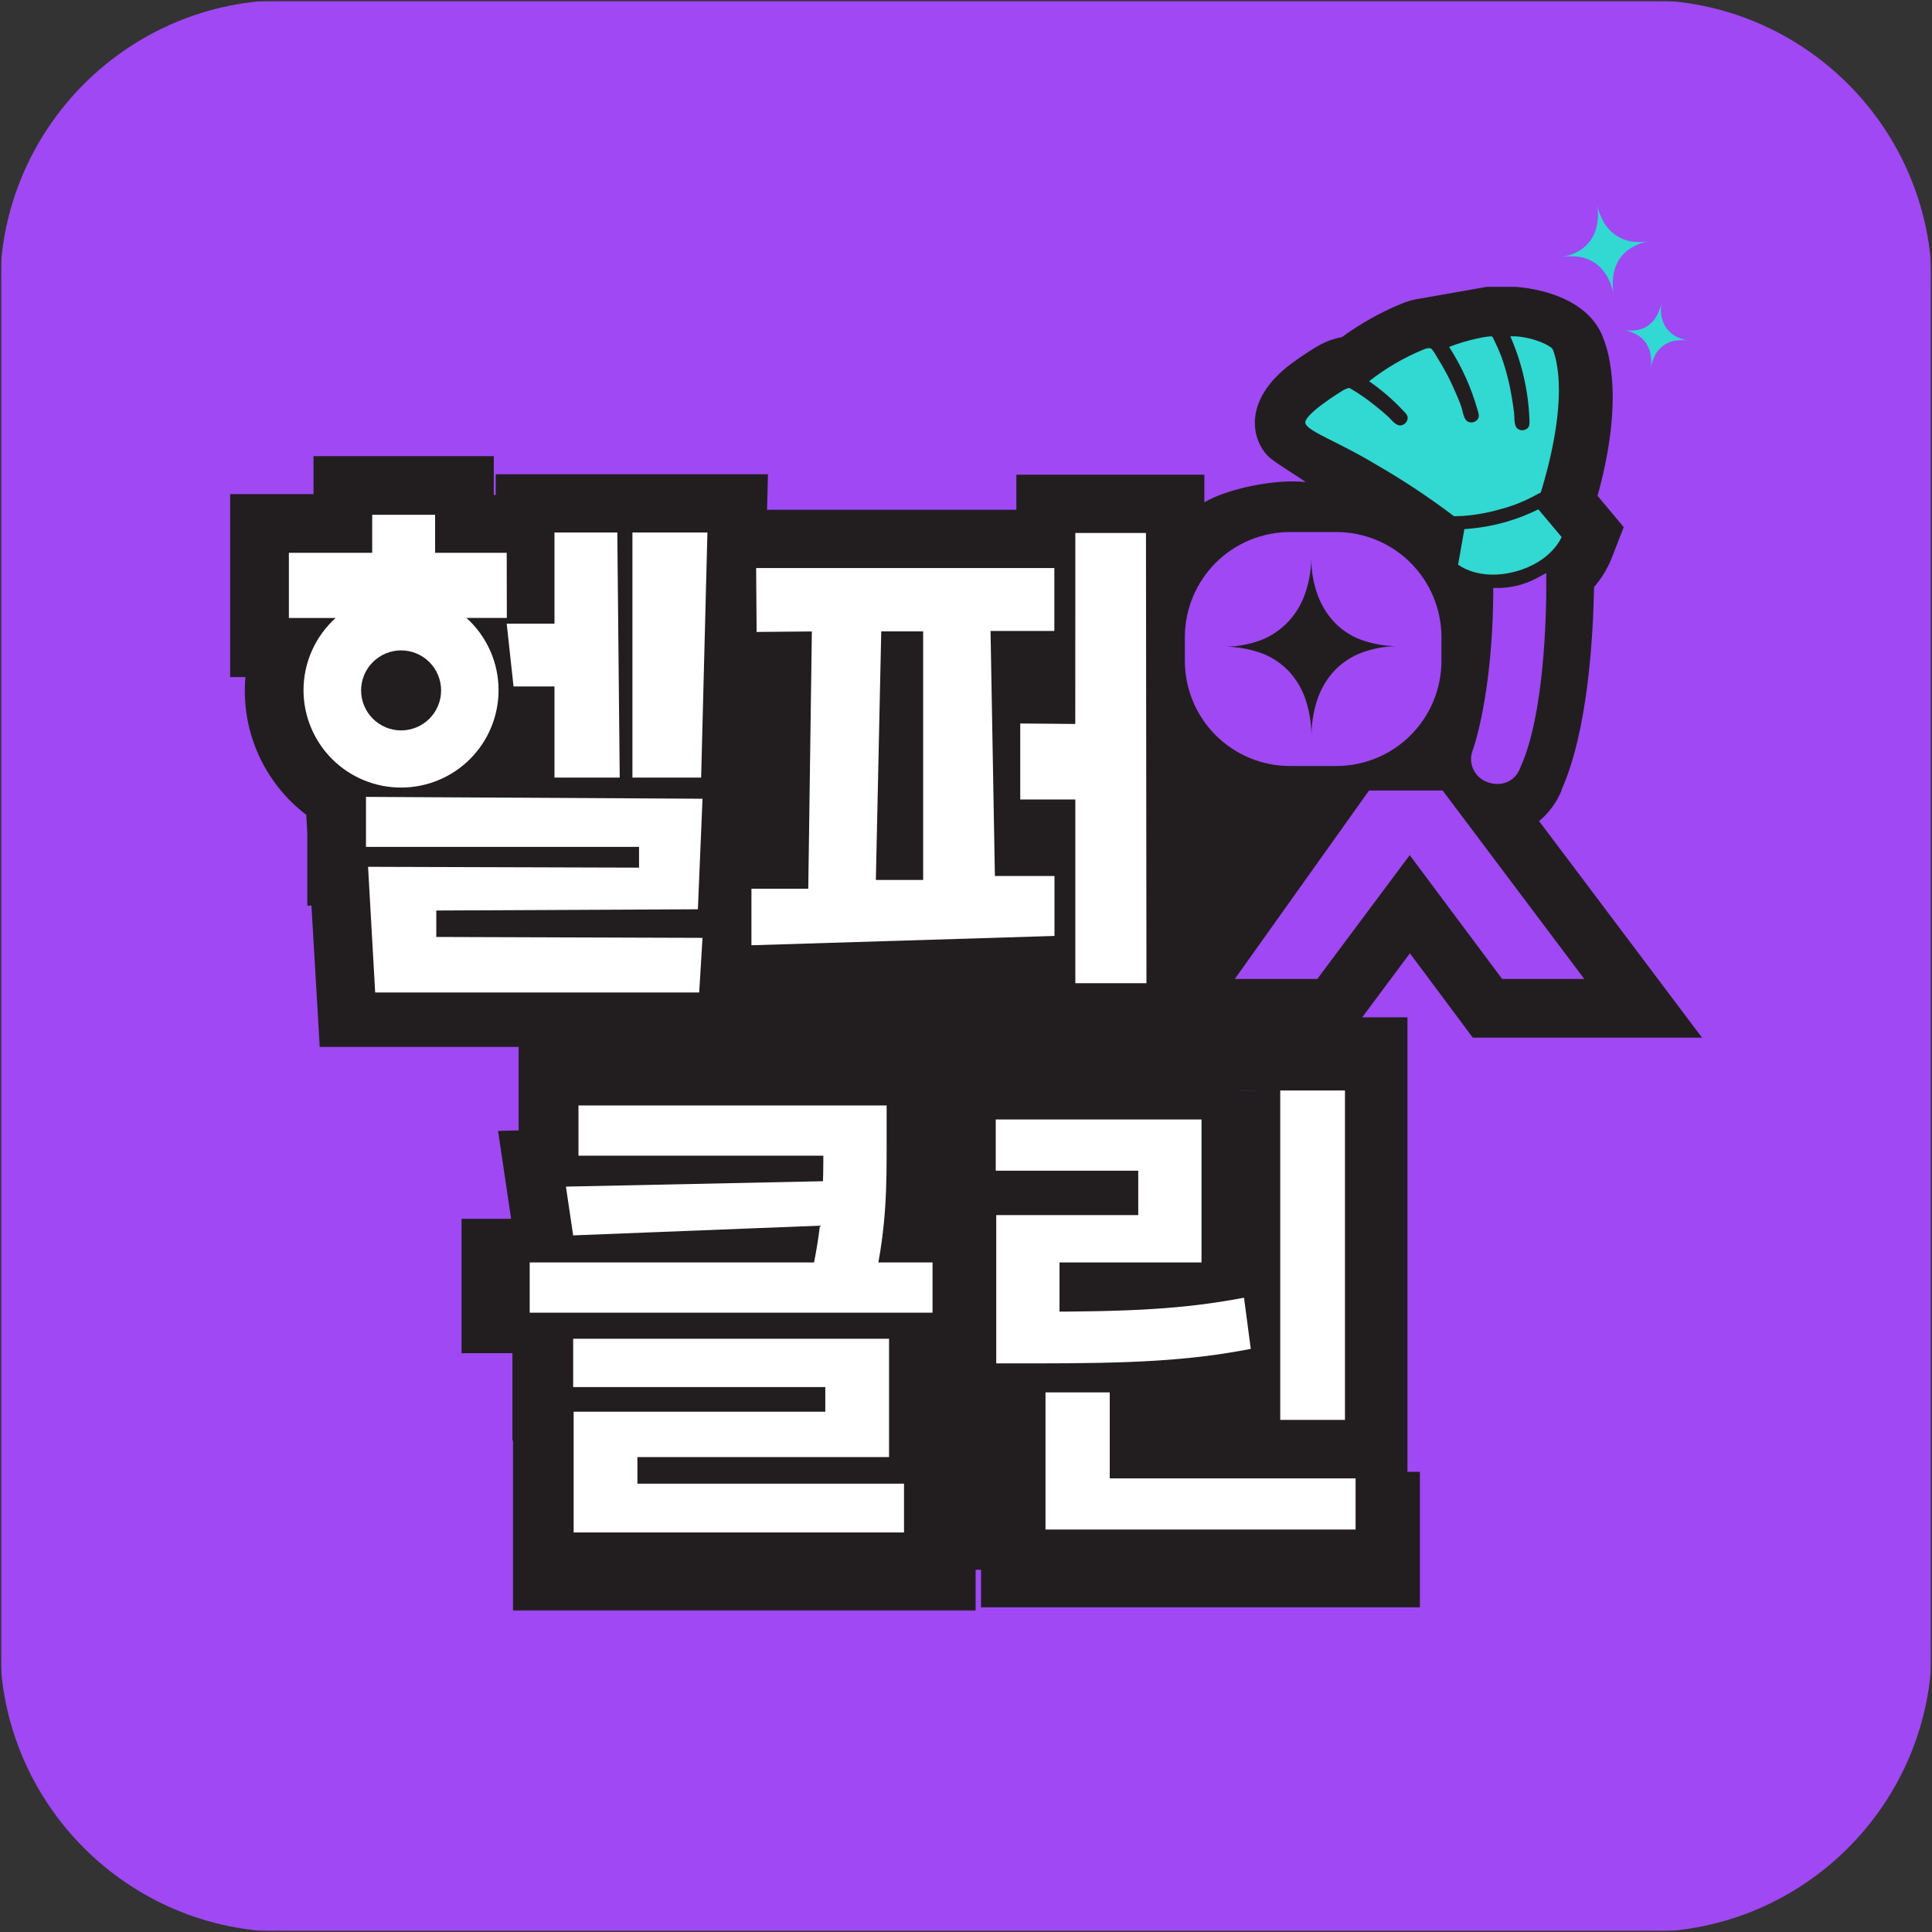 <svg width="512" height="512" viewBox="0 0 512 512" fill="none" xmlns="http://www.w3.org/2000/svg">
<rect x="0" y="0" width="512" height="512" fill="#333333" stroke="none"/>
<g clip-path="url(#clip0_3903_40301)">
<mask id="mask0_3903_40301" style="mask-type:luminance" maskUnits="userSpaceOnUse" x="0" y="0" width="512" height="512">
<path d="M512 0H0V512H512V0Z" fill="white"/>
</mask>
<g mask="url(#mask0_3903_40301)">
<mask id="mask1_3903_40301" style="mask-type:luminance" maskUnits="userSpaceOnUse" x="0" y="0" width="512" height="512">
<path d="M512 0H0V512H512V0Z" fill="white"/>
</mask>
<g mask="url(#mask1_3903_40301)">
<mask id="mask2_3903_40301" style="mask-type:luminance" maskUnits="userSpaceOnUse" x="0" y="0" width="512" height="512">
<path d="M512 0H0V512H512V0Z" fill="white"/>
</mask>
<g mask="url(#mask2_3903_40301)">
<mask id="mask3_3903_40301" style="mask-type:luminance" maskUnits="userSpaceOnUse" x="0" y="0" width="512" height="512">
<path d="M512 0H0V512H512V0Z" fill="white"/>
</mask>
<g mask="url(#mask3_3903_40301)">
<mask id="mask4_3903_40301" style="mask-type:luminance" maskUnits="userSpaceOnUse" x="0" y="0" width="512" height="512">
<path d="M512 0H0V512H512V0Z" fill="white"/>
</mask>
<g mask="url(#mask4_3903_40301)">
<path d="M0 76C0 34.026 34.026 0 76 0H436C477.974 0 512 34.026 512 76V436C512 477.974 477.974 512 436 512H76C34.026 512 0 477.974 0 436V76Z" fill="#9F48F4"/>
<path d="M407.874 217.598C410.502 215.416 412.55 212.619 413.839 209.456C413.846 209.389 413.846 209.321 413.839 209.255C420.865 193.647 422.219 168.269 422.438 155.59C424.322 153.404 425.847 150.934 426.958 148.271L430.306 139.708L423.372 131.401C426.263 120.917 428.678 107.45 426.61 95.996C426.195 93.388 425.452 90.842 424.396 88.421C419.255 77.26 403.3 76.107 401.507 76.016H401.196H395.579H394.554H394.005L376.44 79.108C374.631 79.355 372.865 79.848 371.189 80.572C365.673 82.872 360.446 85.814 355.618 89.336C353.306 89.768 351.089 90.604 349.068 91.806L348.811 91.952C348.464 92.154 345.426 94.002 342.389 96.234C328.538 106.499 331.997 117.477 336.626 121.411C338.876 123.241 343.835 126.15 346.012 127.76C337.833 126.827 325.062 129.59 319.17 133.121V125.802H269.348V135.097H203.277L203.515 125.674H131.37V131.163H130.858V120.88H83.085V130.944H61V179.431H65.025C64.934 180.602 64.879 181.791 64.879 182.998C64.866 189.373 66.33 195.663 69.155 201.377C71.98 207.091 76.09 212.073 81.163 215.933L81.438 220.763V239.993H82.536L84.731 277.447H200.002L200.789 266.012L269.494 263.908V274.996H356.972L373.64 252.637L390.309 274.996H451.055L407.874 217.598ZM319.335 212.64C324.863 215.878 331.06 217.805 337.449 218.275L319.353 243.671L319.335 212.64Z" fill="#221E1F"/>
<path d="M134.281 146.504H115.308V136.422H98.639V146.504H76.555V163.776H88.942C86.263 166.194 84.122 169.146 82.656 172.443C81.191 175.739 80.434 179.307 80.434 182.915C80.438 186.308 81.112 189.666 82.414 192.799C83.717 195.932 85.624 198.777 88.026 201.173C90.429 203.568 93.28 205.467 96.416 206.761C99.552 208.055 102.913 208.719 106.305 208.714C113.152 208.714 119.719 205.994 124.561 201.152C129.402 196.31 132.122 189.744 132.122 182.897C132.122 179.289 131.365 175.721 129.9 172.424C128.434 169.128 126.293 166.175 123.614 163.758H134.318L134.281 146.504ZM106.305 193.564C103.494 193.564 100.798 192.448 98.808 190.462C96.818 188.476 95.698 185.781 95.693 182.97C95.693 180.155 96.811 177.456 98.802 175.466C100.792 173.476 103.491 172.358 106.305 172.358C109.117 172.362 111.811 173.483 113.798 175.472C115.784 177.462 116.899 180.158 116.899 182.97C116.899 184.361 116.625 185.739 116.093 187.024C115.561 188.309 114.78 189.477 113.796 190.461C112.813 191.445 111.645 192.225 110.36 192.757C109.074 193.29 107.697 193.564 106.305 193.564Z" fill="white"/>
<path d="M164.233 206.071L163.593 141.117H146.943V165.269H134.281L136.093 181.919H146.943V206.071H164.233Z" fill="white"/>
<path d="M167.602 206.071V141.117H187.473L185.808 206.071H167.602Z" fill="white"/>
<path d="M169.357 224.427H96.992V211.18L186.172 211.674L184.946 240.967L115.619 241.297V248.304L186.172 248.542L185.293 263.015H99.426L97.541 229.715L169.357 229.934V224.427Z" fill="white"/>
<path d="M279.41 150.547H200.385L200.513 167.471L215.151 167.343L214.199 235.518H199.141V250.503L279.447 248.033V232.151H263.656L262.503 167.215H279.41V150.547ZM244.646 233.194H232.112L233.539 167.325H244.646V233.194Z" fill="white"/>
<path d="M284.976 141.25H303.694L303.822 260.564H284.976V211.876H270.375V191.731L284.958 191.859L284.976 141.25Z" fill="white"/>
<path d="M327.242 259.425H349.107L373.588 226.618L398.07 259.425H419.843L382.316 209.492H362.812L327.242 259.425Z" fill="#9F48F4"/>
<path d="M354.147 141H341.872C338.213 140.998 334.589 141.717 331.207 143.117C327.826 144.517 324.753 146.57 322.165 149.16C319.576 151.749 317.523 154.823 316.122 158.207C314.721 161.591 314 165.218 314 168.881V175.195C314.02 182.579 316.966 189.654 322.191 194.867C327.417 200.08 334.495 203.005 341.872 203H354.147C361.534 203 368.618 200.062 373.842 194.834C379.065 189.605 382 182.513 382 175.119V168.806C381.98 161.424 379.037 154.352 373.815 149.139C368.594 143.927 361.521 141 354.147 141Z" fill="#9F48F4"/>
<path d="M407.159 153.268C405.67 154.047 404.099 154.661 402.475 155.098C400.865 155.511 399.215 155.751 397.553 155.811H395.724V157.476C395.577 176.962 392.686 192.003 390.235 198.955C389.933 199.782 389.804 200.661 389.854 201.539C389.905 202.417 390.134 203.276 390.528 204.062C390.922 204.848 391.473 205.546 392.146 206.112C392.819 206.678 393.601 207.1 394.443 207.354C395.2 207.625 395.999 207.761 396.803 207.756C398.091 207.783 399.356 207.411 400.424 206.69C401.492 205.969 402.311 204.936 402.768 203.731L402.896 203.42C409.318 189.441 409.794 162.672 409.776 154.805V151.859L407.159 153.268Z" fill="#9F48F4"/>
<path d="M407.675 134.977C401.56 138.018 394.895 139.797 388.079 140.21L386.414 149.633C386.414 149.633 391.903 154.079 401.6 151.462C411.298 148.846 413.841 142.314 413.841 142.314L407.675 134.977Z" fill="#32D8D2"/>
<path d="M397.555 134.959C400.474 134.211 403.298 133.131 405.971 131.738L408.332 130.494C410.381 123.889 414.644 108.044 412.576 96.627C412.372 95.262 412.016 93.924 411.515 92.638C411.039 91.595 406.465 89.4 401.525 89.125H400.244C403.297 96.061 405.016 103.509 405.313 111.081C405.422 112.6 405.313 113.35 404.288 113.826C403.967 113.974 403.615 114.038 403.263 114.012C402.911 113.986 402.571 113.872 402.275 113.679C401.123 112.911 401.415 110.862 401.269 109.617C401.123 108.373 400.921 106.873 400.683 105.519C400.097 101.847 399.185 98.234 397.957 94.724C397.42 93.284 396.81 91.874 396.127 90.497C395.926 90.076 395.78 89.729 395.505 89.235C395.231 88.741 388.187 90.223 384.033 91.943C387.352 97.089 389.887 102.7 391.553 108.593C392.029 110.038 392.102 110.807 391.206 111.502C390.925 111.715 390.597 111.857 390.249 111.914C389.902 111.972 389.545 111.943 389.211 111.831C387.912 111.356 387.711 109.288 387.382 108.172C387.052 107.056 386.412 105.574 385.863 104.293C384.425 100.865 382.699 97.567 380.703 94.431C380.321 93.722 379.868 93.053 379.349 92.437C378.562 91.961 377.208 92.638 377.208 92.638C372.051 94.763 367.212 97.589 362.827 101.036C366.089 103.288 369.101 105.883 371.811 108.776C372.909 109.837 373.329 110.459 372.872 111.502C372.729 111.822 372.508 112.101 372.23 112.315C371.953 112.529 371.626 112.671 371.28 112.728C369.908 112.929 368.755 111.209 367.822 110.367C366.889 109.526 365.736 108.538 364.657 107.696C362.473 105.887 360.141 104.265 357.686 102.847C357.228 102.701 355.856 103.488 355.856 103.488C355.856 103.488 344.878 110.13 345.994 112.344C347.11 114.558 354.557 117.064 363.998 122.718C371.403 126.953 378.529 131.659 385.332 136.807L387.912 136.715C391.177 136.457 394.408 135.869 397.555 134.959Z" fill="#32D8D2"/>
<path d="M333.585 169.853C336.161 168.955 338.557 167.483 340.635 165.521C342.688 163.573 344.341 161.13 345.476 158.366C346.764 155.106 347.458 151.578 347.517 148C347.495 151.576 348.157 155.115 349.457 158.366C350.573 161.122 352.202 163.564 354.23 165.521C356.286 167.462 358.669 168.897 361.229 169.737C364.079 170.695 367.03 171.203 370 171.246C366.966 171.293 363.955 171.846 361.061 172.89C358.45 173.818 356.033 175.352 353.96 177.396C351.905 179.487 350.29 182.086 349.237 184.996C348.032 188.496 347.458 192.239 347.551 196C347.643 192.239 347.069 188.496 345.864 184.996C344.799 182.074 343.159 179.473 341.074 177.396C338.969 175.355 336.516 173.84 333.872 172.948C330.992 171.96 328.006 171.433 325 171.381C327.909 171.326 330.798 170.812 333.585 169.853Z" fill="#221E1F"/>
<path d="M444.142 89.168C443.235 88.681 442.429 87.993 441.77 87.142C441.12 86.298 440.649 85.294 440.39 84.202C440.104 82.918 440.055 81.571 440.246 80.242C440.041 81.568 439.584 82.838 438.906 83.964C438.325 84.917 437.572 85.724 436.699 86.327C435.817 86.923 434.843 87.311 433.838 87.469C432.718 87.653 431.587 87.664 430.477 87.501C431.605 87.701 432.696 88.086 433.713 88.646C434.632 89.146 435.442 89.859 436.094 90.74C436.736 91.637 437.183 92.696 437.403 93.837C437.644 95.205 437.636 96.625 437.378 98.012C437.567 96.614 438.004 95.263 438.661 94.039C439.233 93.021 439.999 92.156 440.9 91.512C441.807 90.883 442.812 90.469 443.851 90.297C444.984 90.104 446.129 90.087 447.253 90.249C446.172 90.054 445.125 89.69 444.142 89.168Z" fill="#32D8D2"/>
<path d="M432.291 63.99C430.911 63.77 429.567 63.241 428.335 62.43C427.118 61.625 426.055 60.528 425.222 59.219C424.264 57.67 423.579 55.928 423.209 54.102C423.561 55.931 423.565 57.804 423.221 59.591C422.923 61.106 422.337 62.509 421.504 63.701C420.656 64.887 419.595 65.844 418.389 66.514C417.048 67.271 415.613 67.806 414.125 68.106C415.654 67.846 417.22 67.848 418.773 68.112C420.174 68.344 421.534 68.903 422.771 69.756C424.002 70.635 425.061 71.815 425.868 73.206C426.806 74.886 427.451 76.749 427.763 78.683C427.359 76.766 427.29 74.796 427.563 72.891C427.82 71.295 428.396 69.81 429.246 68.552C430.109 67.31 431.197 66.305 432.441 65.601C433.795 64.826 435.244 64.277 436.75 63.97C435.283 64.213 433.782 64.22 432.291 63.99Z" fill="#32D8D2"/>
<path d="M315 253.5V206.5L344 214L315 253.5Z" fill="#221E1F"/>
<path d="M147.447 284.252H235.497V299.852H147.447V284.252ZM223.497 284.252H243.147V296.552C243.147 308.702 243.147 321.752 239.547 338.102L219.897 336.302C223.497 320.252 223.497 308.552 223.497 296.552V284.252ZM229.497 307.652V321.302L145.797 324.602L143.547 309.452L229.497 307.652ZM132.297 333.002H257.397V348.602H132.297V333.002ZM145.797 356.702H243.897V393.452H165.747V408.452H145.947V379.352H224.097V371.702H145.797V356.702ZM145.947 401.702H248.547V416.852H145.947V401.702ZM342.885 279.602H362.985V381.902H342.885V279.602ZM269.985 400.052H366.285V415.952H269.985V400.052ZM269.985 373.352H289.935V408.152H269.985V373.352ZM254.685 348.302H266.835C295.785 348.302 312.735 347.552 331.635 343.952L333.735 359.852C314.235 363.602 296.535 364.352 266.835 364.352H254.685V348.302ZM254.535 288.602H318.435V333.002H274.335V352.802H254.685V318.302H298.785V304.502H254.535V288.602Z" fill="#221E1F"/>
<mask id="mask5_3903_40301" style="mask-type:luminance" maskUnits="userSpaceOnUse" x="122" y="269" width="255" height="158">
<path d="M377 269H122V427H377V269Z" fill="white"/>
<path d="M147.447 284.252H235.497V299.852H147.447V284.252ZM223.497 284.252H243.147V296.552C243.147 308.702 243.147 321.752 239.547 338.102L219.897 336.302C223.497 320.252 223.497 308.552 223.497 296.552V284.252ZM229.497 307.652V321.302L145.797 324.602L143.547 309.452L229.497 307.652ZM132.297 333.002H257.397V348.602H132.297V333.002ZM145.797 356.702H243.897V393.452H165.747V408.452H145.947V379.352H224.097V371.702H145.797V356.702ZM145.947 401.702H248.547V416.852H145.947V401.702ZM342.885 279.602H362.985V381.902H342.885V279.602ZM269.985 400.052H366.285V415.952H269.985V400.052ZM269.985 373.352H289.935V408.152H269.985V373.352ZM254.685 348.302H266.835C295.785 348.302 312.735 347.552 331.635 343.952L333.735 359.852C314.235 363.602 296.535 364.352 266.835 364.352H254.685V348.302ZM254.535 288.602H318.435V333.002H274.335V352.802H254.685V318.302H298.785V304.502H254.535V288.602Z" fill="black"/>
</mask>
<g mask="url(#mask5_3903_40301)">
<path d="M147.447 284.252V274.252H137.447V284.252H147.447ZM235.497 284.252H245.497V274.252H235.497V284.252ZM235.497 299.852V309.852H245.497V299.852H235.497ZM147.447 299.852H137.447V309.852H147.447V299.852ZM223.497 284.252V274.252H213.497V284.252H223.497ZM243.147 284.252H253.147V274.252H243.147V284.252ZM239.547 338.102L238.635 348.06L247.417 348.865L249.313 340.252L239.547 338.102ZM219.897 336.302L210.139 334.113L207.648 345.222L218.985 346.26L219.897 336.302ZM229.497 307.652H239.497V297.44L229.288 297.654L229.497 307.652ZM229.497 321.302L229.891 331.294L239.497 330.915V321.302H229.497ZM145.797 324.602L135.905 326.071L137.224 334.948L146.191 334.594L145.797 324.602ZM143.547 309.452L143.338 299.454L131.988 299.692L133.655 310.921L143.547 309.452ZM132.297 333.002V323.002H122.297V333.002H132.297ZM257.397 333.002H267.397V323.002H257.397V333.002ZM257.397 348.602V358.602H267.397V348.602H257.397ZM132.297 348.602H122.297V358.602H132.297V348.602ZM145.797 356.702V346.702H135.797V356.702H145.797ZM243.897 356.702H253.897V346.702H243.897V356.702ZM243.897 393.452V403.452H253.897V393.452H243.897ZM165.747 393.452V383.452H155.747V393.452H165.747ZM165.747 408.452V418.452H175.747V408.452H165.747ZM145.947 408.452H135.947V418.452H145.947V408.452ZM145.947 379.352V369.352H135.947V379.352H145.947ZM224.097 379.352V389.352H234.097V379.352H224.097ZM224.097 371.702H234.097V361.702H224.097V371.702ZM145.797 371.702H135.797V381.702H145.797V371.702ZM145.947 401.702V391.702H135.947V401.702H145.947ZM248.547 401.702H258.547V391.702H248.547V401.702ZM248.547 416.852V426.852H258.547V416.852H248.547ZM145.947 416.852H135.947V426.852H145.947V416.852ZM147.447 294.252H235.497V274.252H147.447V294.252ZM225.497 284.252V299.852H245.497V284.252H225.497ZM235.497 289.852H147.447V309.852H235.497V289.852ZM157.447 299.852V284.252H137.447V299.852H157.447ZM223.497 294.252H243.147V274.252H223.497V294.252ZM233.147 284.252V296.552H253.147V284.252H233.147ZM233.147 296.552C233.147 308.66 233.127 320.756 229.781 335.952L249.313 340.252C253.167 322.748 253.147 308.744 253.147 296.552H233.147ZM240.459 328.144L220.809 326.344L218.985 346.26L238.635 348.06L240.459 328.144ZM229.655 338.491C233.513 321.289 233.497 308.646 233.497 296.552H213.497C213.497 308.458 213.481 319.215 210.139 334.113L229.655 338.491ZM233.497 296.552V284.252H213.497V296.552H233.497ZM219.497 307.652V321.302H239.497V307.652H219.497ZM229.103 311.31L145.403 314.61L146.191 334.594L229.891 331.294L229.103 311.31ZM155.689 323.133L153.439 307.983L133.655 310.921L135.905 326.071L155.689 323.133ZM143.756 319.45L229.706 317.65L229.288 297.654L143.338 299.454L143.756 319.45ZM132.297 343.002H257.397V323.002H132.297V343.002ZM247.397 333.002V348.602H267.397V333.002H247.397ZM257.397 338.602H132.297V358.602H257.397V338.602ZM142.297 348.602V333.002H122.297V348.602H142.297ZM145.797 366.702H243.897V346.702H145.797V366.702ZM233.897 356.702V393.452H253.897V356.702H233.897ZM243.897 383.452H165.747V403.452H243.897V383.452ZM155.747 393.452V408.452H175.747V393.452H155.747ZM165.747 398.452H145.947V418.452H165.747V398.452ZM155.947 408.452V379.352H135.947V408.452H155.947ZM145.947 389.352H224.097V369.352H145.947V389.352ZM234.097 379.352V371.702H214.097V379.352H234.097ZM224.097 361.702H145.797V381.702H224.097V361.702ZM155.797 371.702V356.702H135.797V371.702H155.797ZM145.947 411.702H248.547V391.702H145.947V411.702ZM238.547 401.702V416.852H258.547V401.702H238.547ZM248.547 406.852H145.947V426.852H248.547V406.852ZM155.947 416.852V401.702H135.947V416.852H155.947ZM342.885 279.602V269.602H332.885V279.602H342.885ZM362.985 279.602H372.985V269.602H362.985V279.602ZM362.985 381.902V391.902H372.985V381.902H362.985ZM342.885 381.902H332.885V391.902H342.885V381.902ZM269.985 400.052V390.052H259.985V400.052H269.985ZM366.285 400.052H376.285V390.052H366.285V400.052ZM366.285 415.952V425.952H376.285V415.952H366.285ZM269.985 415.952H259.985V425.952H269.985V415.952ZM269.985 373.352V363.352H259.985V373.352H269.985ZM289.935 373.352H299.935V363.352H289.935V373.352ZM289.935 408.152V418.152H299.935V408.152H289.935ZM269.985 408.152H259.985V418.152H269.985V408.152ZM254.685 348.302V338.302H244.685V348.302H254.685ZM331.635 343.952L341.549 342.643L340.163 332.148L329.764 334.129L331.635 343.952ZM333.735 359.852L335.624 369.672L344.884 367.891L343.649 358.543L333.735 359.852ZM254.685 364.352H244.685V374.352H254.685V364.352ZM254.535 288.602V278.602H244.535V288.602H254.535ZM318.435 288.602H328.435V278.602H318.435V288.602ZM318.435 333.002V343.002H328.435V333.002H318.435ZM274.335 333.002V323.002H264.335V333.002H274.335ZM274.335 352.802V362.802H284.335V352.802H274.335ZM254.685 352.802H244.685V362.802H254.685V352.802ZM254.685 318.302V308.302H244.685V318.302H254.685ZM298.785 318.302V328.302H308.785V318.302H298.785ZM298.785 304.502H308.785V294.502H298.785V304.502ZM254.535 304.502H244.535V314.502H254.535V304.502ZM342.885 289.602H362.985V269.602H342.885V289.602ZM352.985 279.602V381.902H372.985V279.602H352.985ZM362.985 371.902H342.885V391.902H362.985V371.902ZM352.885 381.902V279.602H332.885V381.902H352.885ZM269.985 410.052H366.285V390.052H269.985V410.052ZM356.285 400.052V415.952H376.285V400.052H356.285ZM366.285 405.952H269.985V425.952H366.285V405.952ZM279.985 415.952V400.052H259.985V415.952H279.985ZM269.985 383.352H289.935V363.352H269.985V383.352ZM279.935 373.352V408.152H299.935V373.352H279.935ZM289.935 398.152H269.985V418.152H289.935V398.152ZM279.985 408.152V373.352H259.985V408.152H279.985ZM254.685 358.302H266.835V338.302H254.685V358.302ZM266.835 358.302C295.915 358.302 313.642 357.559 333.506 353.775L329.764 334.129C311.829 337.545 295.655 338.302 266.835 338.302V358.302ZM321.721 345.261L323.821 361.161L343.649 358.543L341.549 342.643L321.721 345.261ZM331.847 350.032C313.328 353.593 296.42 354.352 266.835 354.352V374.352C296.65 374.352 315.142 373.611 335.624 369.672L331.847 350.032ZM266.835 354.352H254.685V374.352H266.835V354.352ZM264.685 364.352V348.302H244.685V364.352H264.685ZM254.535 298.602H318.435V278.602H254.535V298.602ZM308.435 288.602V333.002H328.435V288.602H308.435ZM318.435 323.002H274.335V343.002H318.435V323.002ZM264.335 333.002V352.802H284.335V333.002H264.335ZM274.335 342.802H254.685V362.802H274.335V342.802ZM264.685 352.802V318.302H244.685V352.802H264.685ZM254.685 328.302H298.785V308.302H254.685V328.302ZM308.785 318.302V304.502H288.785V318.302H308.785ZM298.785 294.502H254.535V314.502H298.785V294.502ZM264.535 304.502V288.602H244.535V304.502H264.535Z" fill="#221E1F"/>
</g>
<path d="M347 289H280V396H347V289Z" fill="#221E1F"/>
<path d="M271 366H248V416H271V366Z" fill="#221E1F"/>
<path d="M153.303 292.96H228.439V306.272H153.303V292.96ZM218.199 292.96H234.967V303.456C234.967 313.824 234.967 324.96 231.895 338.912L215.127 337.376C218.199 323.68 218.199 313.696 218.199 303.456V292.96ZM223.319 312.928V324.576L151.895 327.392L149.975 314.464L223.319 312.928ZM140.375 334.56H247.127V347.872H140.375V334.56ZM151.895 354.784H235.607V386.144H168.919V398.944H152.023V374.112H218.711V367.584H151.895V354.784ZM152.023 393.184H239.575V406.112H152.023V393.184ZM339.277 288.992H356.429V376.288H339.277V288.992ZM277.069 391.776H359.245V405.344H277.069V391.776ZM277.069 368.992H294.093V398.688H277.069V368.992ZM264.013 347.616H274.381C299.085 347.616 313.549 346.976 329.677 343.904L331.469 357.472C314.829 360.672 299.725 361.312 274.381 361.312H264.013V347.616ZM263.885 296.672H318.413V334.56H280.781V351.456H264.013V322.016H301.645V310.24H263.885V296.672Z" fill="white"/>
<path d="M270 256H197V277H270V256Z" fill="#221E1F"/>
<path d="M337 270H248V289H337V270Z" fill="#221E1F"/>
</g>
</g>
</g>
</g>
</g>
</g>
<defs>
<clipPath id="clip0_3903_40301">
<rect width="512" height="512" fill="white"/>
</clipPath>
</defs>
</svg>

